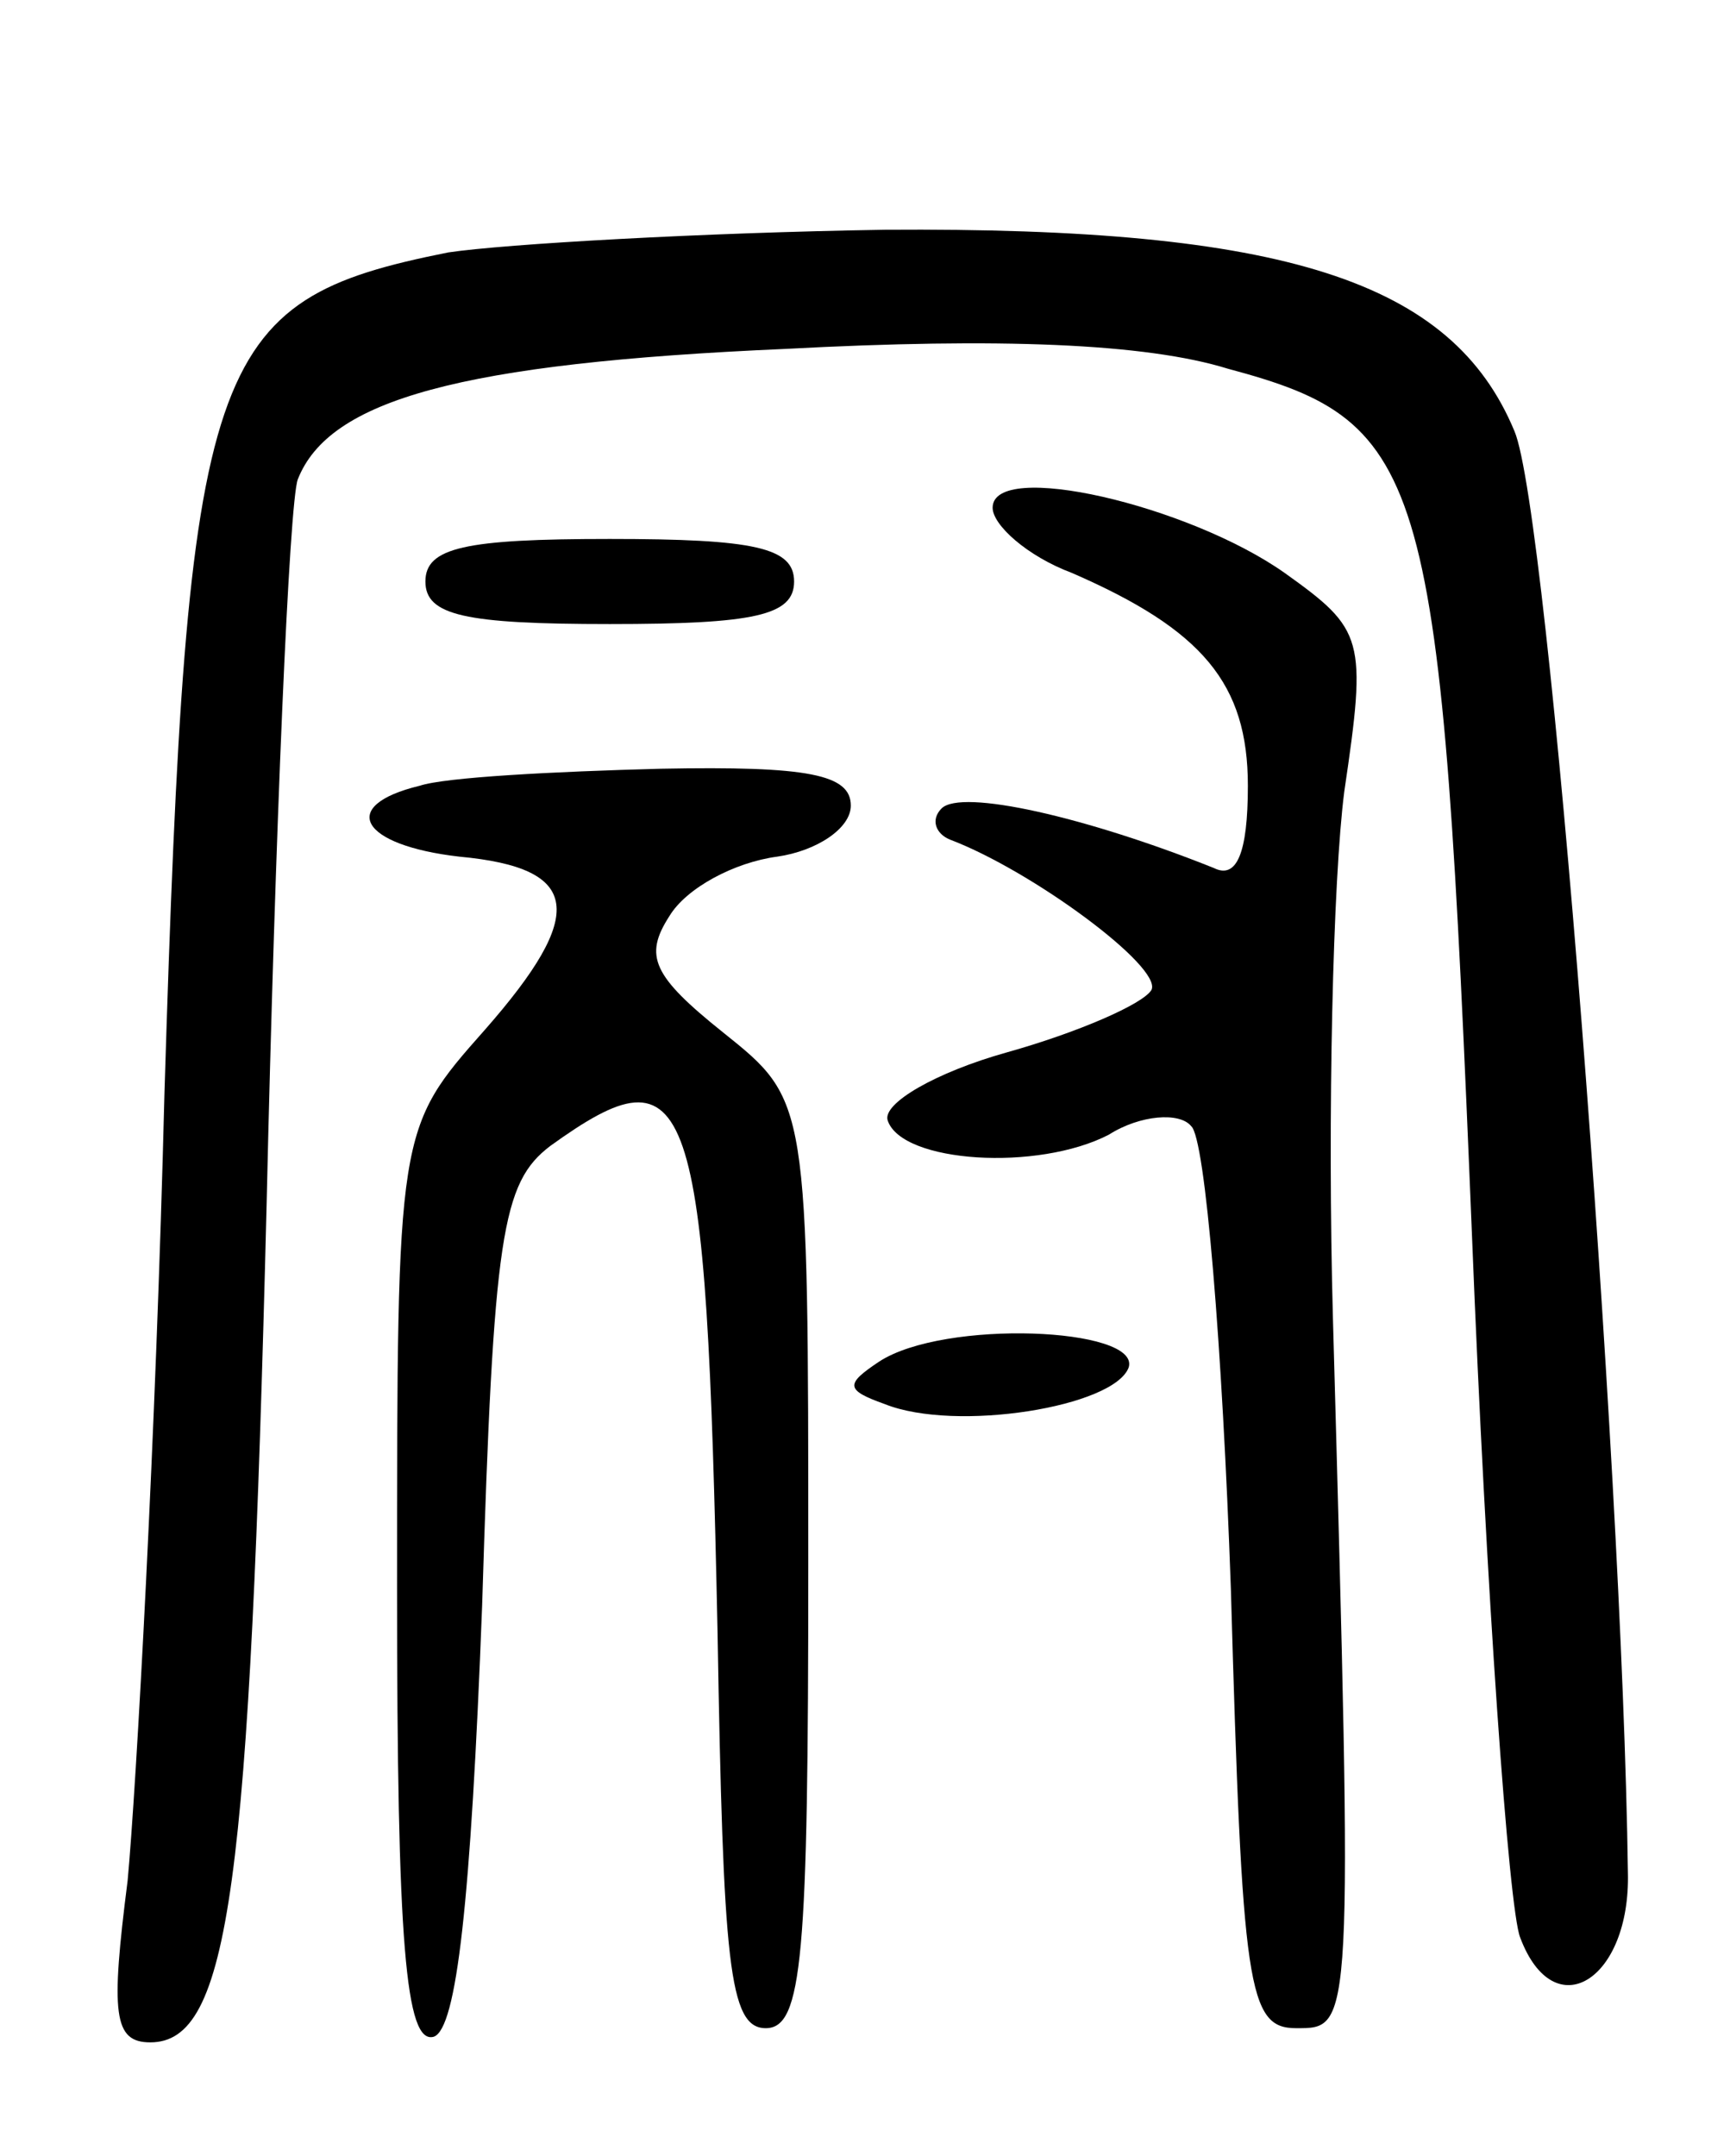 <svg version="1.0" xmlns="http://www.w3.org/2000/svg"
 width="61pt" height="76pt" viewBox="0 0 61 76"
 preserveAspectRatio="xMidYMid meet">
<g transform="translate(0,76) scale(0.1,-0.1)"
fill="#000000" stroke="none">
<path d="M158 671 c-85 -17 -92 -36 -100 -296 -3 -121 -10 -246 -13 -278 -6
-47 -5 -57 8 -57 28 0 35 55 41 295 3 132 8 248 11 256 11 28 57 41 172 46 75
4 127 2 156 -7 71 -19 75 -36 86 -305 5 -126 13 -238 17 -248 12 -32 39 -15
38 23 -2 147 -28 480 -40 508 -22 53 -81 72 -222 71 -64 -1 -134 -5 -154 -8z"/>
<path d="M350 581 c0 -6 12 -17 28 -23 46 -20 62 -39 62 -75 0 -24 -4 -33 -12
-29 -45 18 -89 28 -96 21 -4 -4 -2 -9 3 -11 29 -11 75 -45 71 -53 -3 -5 -26
-15 -51 -22 -25 -7 -44 -18 -42 -24 5 -15 53 -18 78 -5 11 7 25 8 29 3 5 -4
11 -78 14 -163 4 -141 6 -155 23 -155 20 0 20 -2 13 250 -2 72 0 155 4 186 8
54 7 57 -21 77 -34 24 -103 40 -103 23z"/>
<path d="M150 555 c0 -12 14 -15 65 -15 51 0 65 3 65 15 0 12 -14 15 -65 15
-51 0 -65 -3 -65 -15z"/>
<path d="M148 483 c-29 -7 -21 -21 14 -25 43 -4 45 -20 9 -61 -31 -35 -31 -35
-31 -197 0 -125 3 -161 13 -158 8 3 13 47 17 152 4 131 7 149 24 162 50 36 55
20 59 -171 2 -117 4 -140 17 -140 13 0 15 25 15 163 0 164 0 164 -30 188 -25
20 -28 27 -19 41 6 10 23 19 38 21 14 2 26 10 26 18 0 11 -15 14 -67 13 -38
-1 -76 -3 -85 -6z"/>
<path d="M310 280 c-12 -8 -12 -10 2 -15 25 -10 81 -1 86 13 4 14 -65 17 -88
2z"/>
</g>
</svg>
